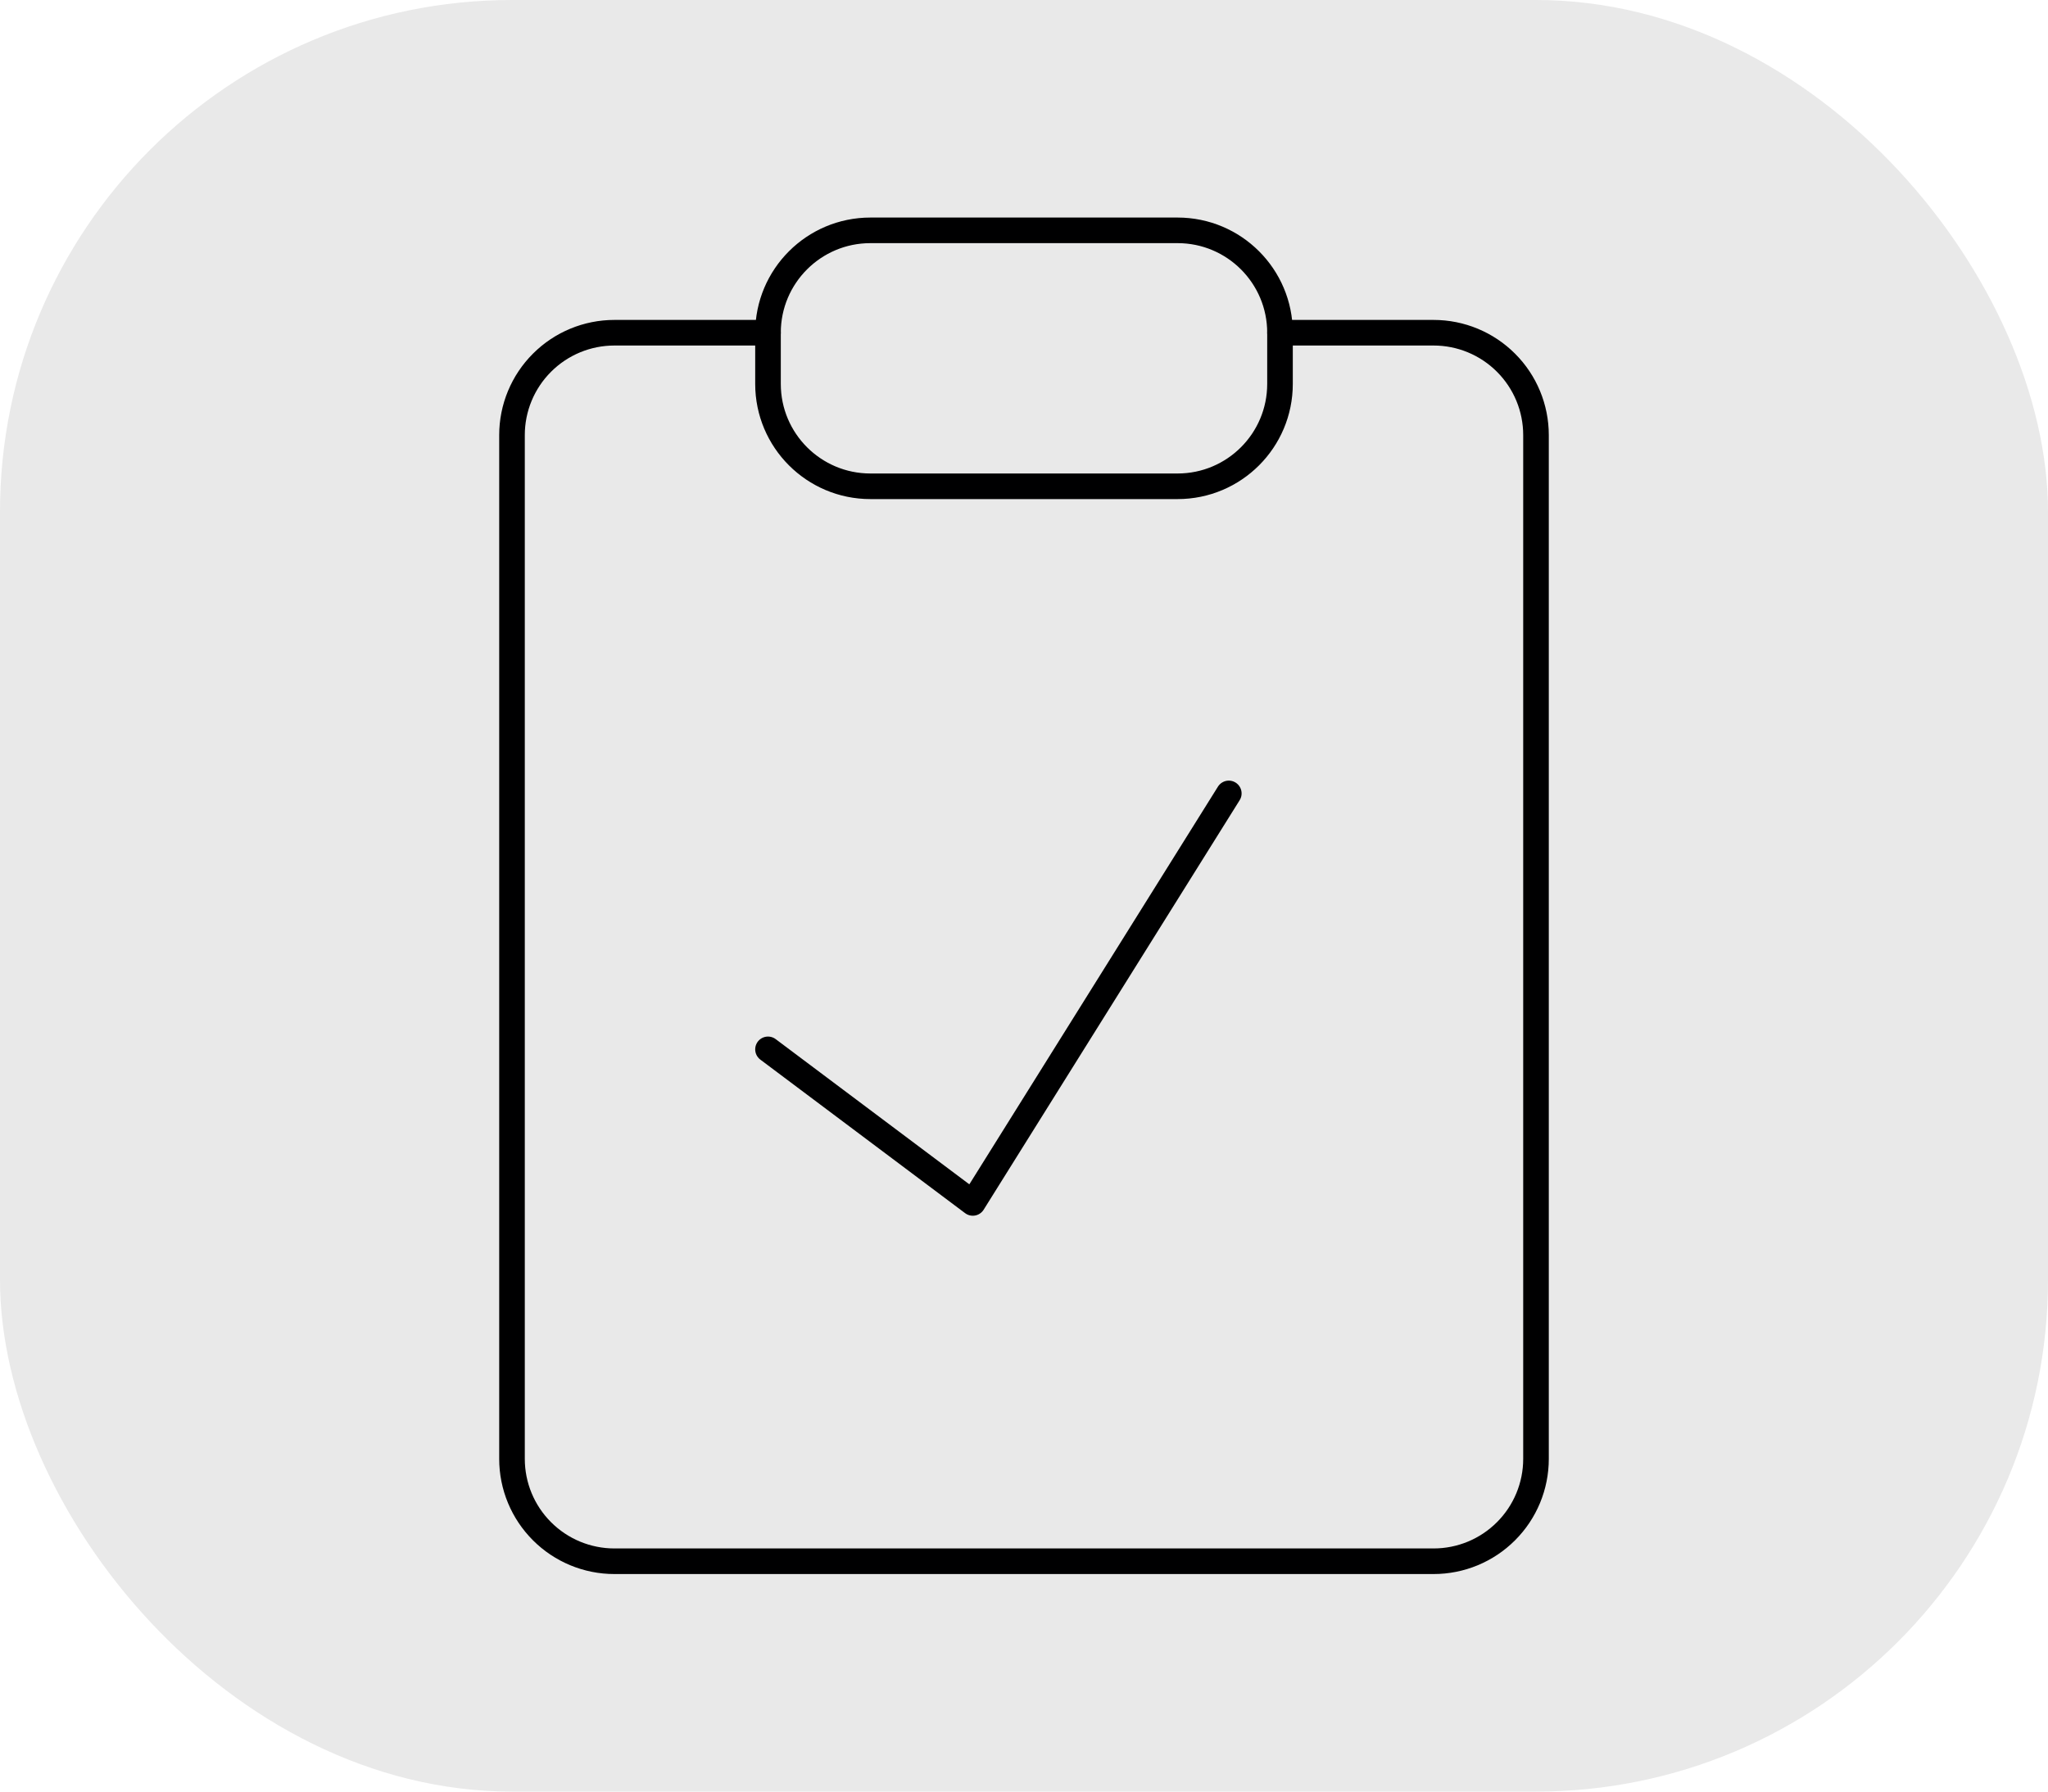 <svg width="80" height="70" viewBox="0 0 80 70" fill="none" xmlns="http://www.w3.org/2000/svg">
<rect width="80" height="70" rx="20" fill="#E9E9E9"/>
<path d="M50 13H56C57.061 13 58.078 13.421 58.828 14.172C59.579 14.922 60 15.939 60 17V57C60 58.061 59.579 59.078 58.828 59.828C58.078 60.579 57.061 61 56 61H24C22.939 61 21.922 60.579 21.172 59.828C20.421 59.078 20 58.061 20 57V17C20 15.939 20.421 14.922 21.172 14.172C21.922 13.421 22.939 13 24 13H30" stroke="#000001" stroke-linecap="round" stroke-linejoin="round"/>
<path d="M46 9H34C31.791 9 30 10.791 30 13V15C30 17.209 31.791 19 34 19H46C48.209 19 50 17.209 50 15V13C50 10.791 48.209 9 46 9Z" stroke="#000001" stroke-linecap="round" stroke-linejoin="round"/>
<path d="M30 41L38 47L48 31" stroke="#000001" stroke-linecap="round" stroke-linejoin="round"/>
</svg>

